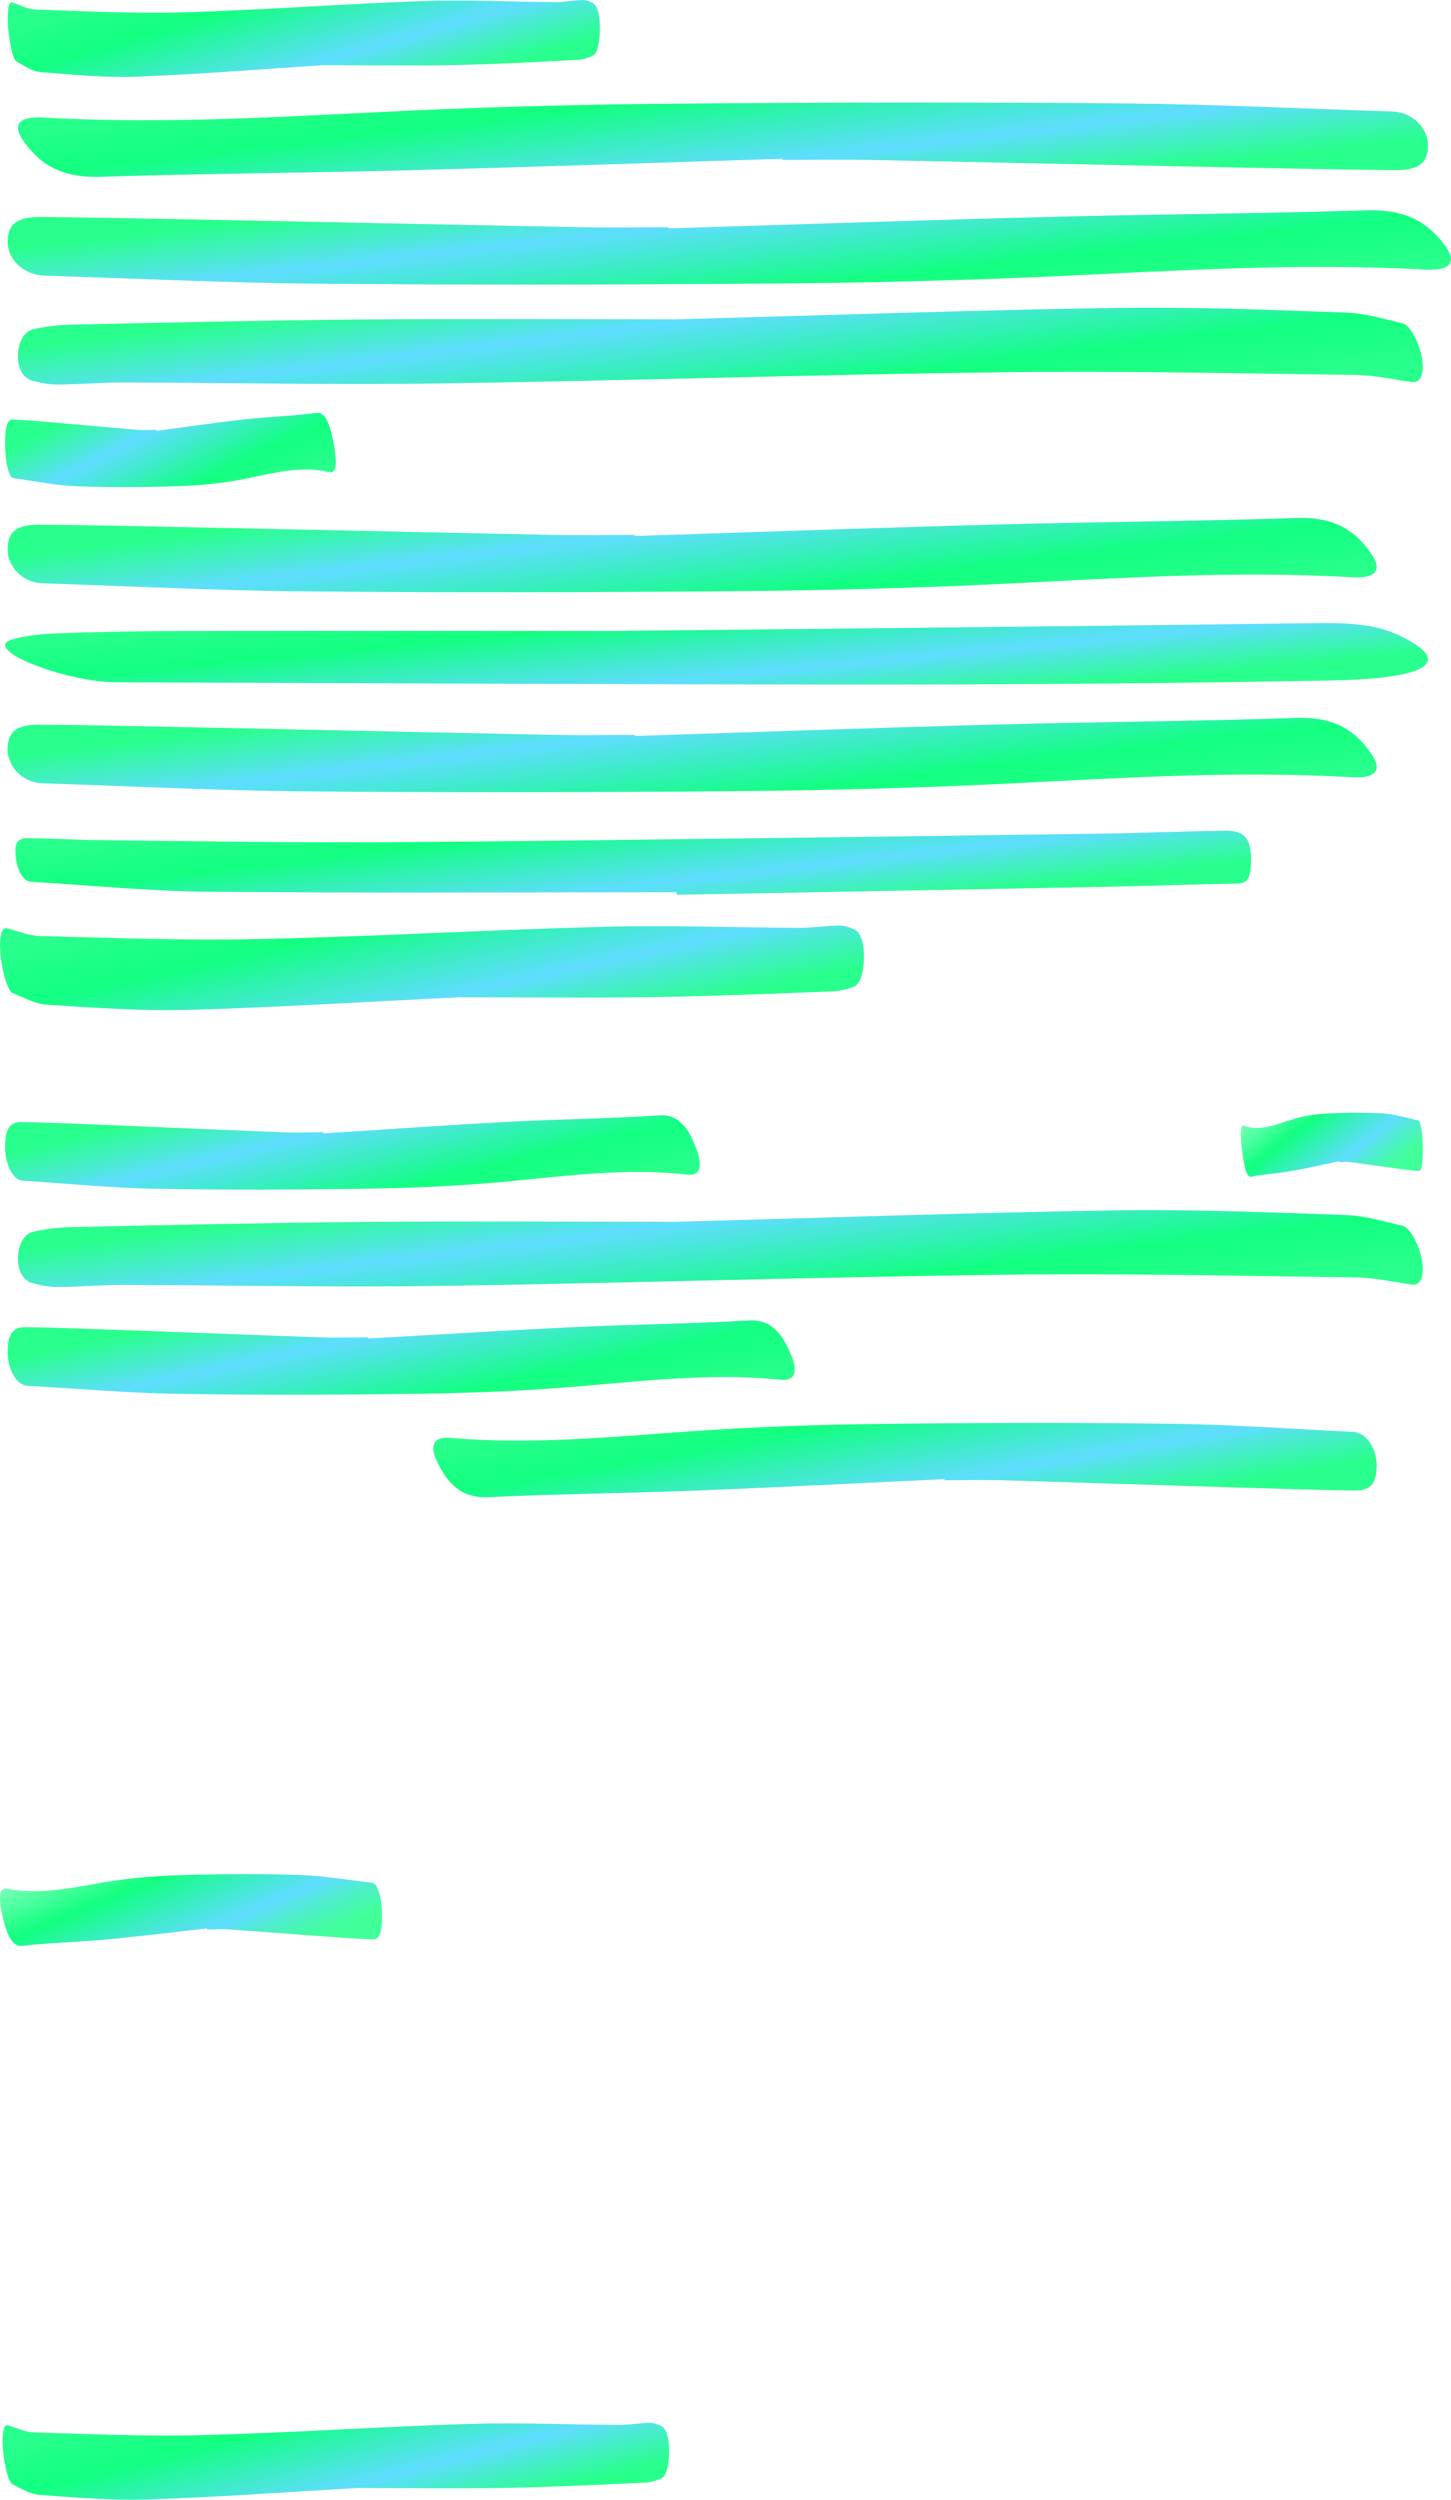 <svg width="566" height="975" viewBox="0 0 566 975" fill="none" xmlns="http://www.w3.org/2000/svg">
<path d="M126.512 25.391C100.878 27.043 77.155 29.026 53.416 29.907C40.842 30.348 28.252 29.136 15.662 28.089C12.546 27.814 9.445 25.611 6.36 23.904C4.669 22.967 2.759 11.897 3.025 5.783C3.197 1.928 3.839 0.661 4.873 0.991C7.864 1.983 10.854 3.635 13.845 3.745C33.372 4.351 52.915 5.398 72.442 4.792C103.196 3.91 133.934 1.487 164.689 0.441C182.039 -0.165 199.389 0.716 216.739 0.826C220.31 0.826 223.88 0.055 227.45 0C228.813 0 230.191 0.606 231.537 1.432C233.087 2.368 234.074 6.114 233.996 11.511C233.933 16.633 232.978 20.764 231.459 21.59C229.486 22.637 227.481 23.243 225.477 23.353C209.317 24.179 193.173 25.06 177.012 25.391C159.537 25.721 142.077 25.446 126.496 25.446L126.512 25.391Z" fill="url(#paint0_linear_14583_2194)"/>
<path d="M261.993 124.609C322.804 122.957 379.083 120.974 435.399 120.093C465.229 119.652 495.096 120.864 524.962 121.911C532.355 122.186 539.71 124.389 547.028 126.096C551.04 127.033 555.572 138.103 554.941 144.217C554.532 148.072 553.009 149.339 550.557 149.009C543.462 148.017 536.367 146.365 529.272 146.255C482.948 145.649 436.588 144.602 390.264 145.208C317.306 146.09 244.385 148.513 171.427 149.559C130.267 150.165 89.107 149.284 47.947 149.174C39.477 149.174 31.008 149.945 22.538 150C19.306 150 16.037 149.394 12.842 148.568C9.165 147.632 6.825 143.886 7.01 138.489C7.159 133.367 9.425 129.236 13.028 128.41C17.709 127.363 22.464 126.757 27.219 126.647C65.555 125.821 103.855 124.94 142.191 124.609C183.648 124.279 225.068 124.554 262.03 124.554L261.993 124.609Z" fill="url(#paint1_linear_14583_2194)"/>
<path d="M261.993 476.609C322.804 474.957 379.083 472.974 435.399 472.093C465.229 471.652 495.096 472.864 524.962 473.911C532.355 474.186 539.71 476.389 547.028 478.096C551.04 479.033 555.572 490.103 554.941 496.217C554.532 500.072 553.009 501.339 550.557 501.009C543.462 500.017 536.367 498.365 529.272 498.255C482.948 497.649 436.588 496.602 390.264 497.208C317.306 498.09 244.385 500.513 171.427 501.559C130.267 502.165 89.107 501.284 47.947 501.174C39.477 501.174 31.008 501.945 22.538 502C19.306 502 16.037 501.394 12.842 500.568C9.165 499.632 6.825 495.886 7.01 490.489C7.159 485.367 9.425 481.236 13.028 480.41C17.709 479.363 22.464 478.757 27.219 478.647C65.555 477.821 103.855 476.94 142.191 476.609C183.648 476.279 225.068 476.554 262.03 476.554L261.993 476.609Z" fill="url(#paint2_linear_14583_2194)"/>
<path d="M180.189 388.93C142.792 390.747 108.183 392.928 73.55 393.898C55.206 394.382 36.839 393.05 18.472 391.898C13.926 391.595 9.403 389.172 4.902 387.294C2.435 386.264 -0.352 374.086 0.036 367.361C0.288 363.12 1.224 361.727 2.732 362.091C7.095 363.181 11.459 364.999 15.822 365.12C44.309 365.786 72.819 366.937 101.306 366.271C146.173 365.302 191.017 362.636 235.884 361.485C261.195 360.818 286.507 361.788 311.819 361.909C317.027 361.909 322.236 361.061 327.445 361C329.432 361 331.442 361.666 333.407 362.575C335.669 363.605 337.108 367.725 336.994 373.662C336.902 379.297 335.509 383.841 333.293 384.749C330.414 385.9 327.49 386.567 324.566 386.688C300.991 387.597 277.438 388.566 253.862 388.93C228.368 389.293 202.896 388.99 180.166 388.99L180.189 388.93Z" fill="url(#paint3_linear_14583_2194)"/>
<path d="M305.028 61.933C255.821 63.478 206.689 65.183 157.482 66.462C118.072 67.474 78.662 67.688 39.252 68.966C23.518 69.499 15.28 63.691 9.045 54.847C4.592 48.56 7.487 45.257 16.987 45.843C64.486 48.56 111.763 45.417 159.115 43.179C194.888 41.527 230.81 40.675 266.657 40.409C324.176 39.929 381.696 39.822 439.215 40.355C473.875 40.675 508.535 42.38 543.195 43.499C550.913 43.765 557.074 49.839 556.999 56.872C556.925 63.478 553.659 66.409 544.234 66.356C518.703 66.142 493.246 65.503 467.789 65.023C424.52 64.171 381.25 63.212 337.981 62.359C326.997 62.146 316.012 62.359 305.102 62.359C305.102 62.253 305.102 62.147 305.102 61.987L305.028 61.933Z" fill="url(#paint4_linear_14583_2194)"/>
<path d="M260.928 89.067C311.298 87.522 361.591 85.817 411.961 84.538C452.303 83.526 492.644 83.313 532.986 82.034C549.092 81.501 557.525 87.308 563.906 96.153C568.465 102.44 565.502 105.743 555.777 105.157C507.155 102.44 458.76 105.583 410.29 107.821C373.671 109.473 336.9 110.325 300.205 110.591C241.327 111.071 182.448 111.177 123.569 110.645C88.09 110.325 52.611 108.62 17.132 107.501C9.23 107.235 2.925 101.161 3.001 94.128C3.077 87.522 6.419 84.591 16.068 84.644C42.203 84.858 68.261 85.497 94.32 85.977C138.612 86.829 182.904 87.788 227.196 88.641C238.44 88.854 249.684 88.641 260.852 88.641C260.852 88.747 260.852 88.853 260.852 89.013L260.928 89.067Z" fill="url(#paint5_linear_14583_2194)"/>
<path d="M247.642 209.067C295.417 207.522 343.12 205.817 390.896 204.538C429.159 203.526 467.423 203.313 505.686 202.034C520.963 201.501 528.961 207.309 535.014 216.153C539.338 222.44 536.527 225.743 527.304 225.157C481.186 222.44 435.284 225.583 389.31 227.821C354.578 229.473 319.701 230.325 284.896 230.591C229.051 231.071 173.205 231.177 117.359 230.645C83.707 230.325 50.055 228.62 16.404 227.501C8.91 227.235 2.929 221.161 3.001 214.128C3.073 207.522 6.243 204.591 15.395 204.645C40.183 204.858 64.9 205.497 89.616 205.977C131.626 206.829 173.637 207.788 215.648 208.64C226.312 208.854 236.977 208.64 247.57 208.64C247.57 208.747 247.57 208.854 247.57 209.013L247.642 209.067Z" fill="url(#paint6_linear_14583_2194)"/>
<path d="M126.153 442.067C150.399 440.522 174.608 438.817 198.853 437.538C218.272 436.526 237.69 436.313 257.108 435.034C264.861 434.501 268.92 440.309 271.992 449.153C274.186 455.44 272.76 458.743 268.079 458.157C244.675 455.44 221.38 458.583 198.049 460.821C180.422 462.473 162.723 463.325 145.06 463.591C116.719 464.071 88.377 464.177 60.036 463.645C42.958 463.325 25.88 461.62 8.802 460.501C4.999 460.235 1.964 454.161 2 447.128C2.037 440.522 3.646 437.591 8.29 437.645C20.87 437.858 33.413 438.497 45.957 438.977C67.277 439.829 88.597 440.788 109.917 441.64C115.329 441.854 120.741 441.64 126.117 441.64C126.117 441.747 126.117 441.854 126.117 442.013L126.153 442.067Z" fill="url(#paint7_linear_14583_2194)"/>
<path d="M61.099 168.067C72.64 166.522 84.164 164.817 95.705 163.538C104.949 162.526 114.192 162.313 123.435 161.034C127.126 160.501 129.058 166.309 130.52 175.153C131.565 181.44 130.886 184.743 128.658 184.157C117.517 181.44 106.428 184.583 95.322 186.821C86.932 188.473 78.507 189.325 70.099 189.591C56.608 190.071 43.117 190.177 29.626 189.645C21.497 189.325 13.367 187.62 5.238 186.501C3.428 186.235 1.983 180.161 2 173.128C2.018 166.522 2.784 163.591 4.994 163.645C10.982 163.858 16.953 164.497 22.924 164.977C33.073 165.829 43.221 166.788 53.37 167.64C55.946 167.854 58.523 167.64 61.081 167.64C61.081 167.747 61.081 167.854 61.081 168.013L61.099 168.067Z" fill="url(#paint8_linear_14583_2194)"/>
<path d="M143.646 522.067C171.112 520.522 198.537 518.817 226.004 517.538C248.002 516.526 270 516.313 291.997 515.034C300.78 514.501 305.378 520.309 308.858 529.153C311.344 535.44 309.728 538.743 304.426 538.157C277.912 535.44 251.523 538.583 225.092 540.821C205.124 542.473 185.073 543.325 165.064 543.591C132.958 544.071 100.852 544.177 68.746 543.645C49.399 543.325 30.052 541.62 10.706 540.501C6.397 540.235 2.959 534.161 3 527.128C3.042 520.522 4.865 517.591 10.126 517.645C24.377 517.858 38.587 518.497 52.796 518.977C76.948 519.829 101.1 520.788 125.252 521.64C131.384 521.854 137.515 521.64 143.605 521.64C143.605 521.747 143.605 521.854 143.605 522.013L143.646 522.067Z" fill="url(#paint9_linear_14583_2194)"/>
<path d="M247.642 287.067C295.417 285.522 343.12 283.817 390.896 282.538C429.159 281.526 467.423 281.313 505.686 280.034C520.963 279.501 528.961 285.309 535.014 294.153C539.338 300.44 536.527 303.743 527.304 303.157C481.186 300.44 435.284 303.583 389.31 305.821C354.578 307.473 319.701 308.325 284.896 308.591C229.051 309.071 173.205 309.177 117.359 308.645C83.707 308.325 50.055 306.62 16.404 305.501C8.91 305.235 2.929 299.161 3.001 292.128C3.073 285.522 6.243 282.591 15.395 282.645C40.183 282.858 64.9 283.497 89.616 283.977C131.626 284.829 173.637 285.788 215.648 286.64C226.312 286.854 236.977 286.64 247.57 286.64C247.57 286.747 247.57 286.854 247.57 287.013L247.642 287.067Z" fill="url(#paint10_linear_14583_2194)"/>
<path d="M243.594 246.066C350.011 244.935 432.618 244.149 515.041 243.019C535.006 242.724 542.515 245.918 549.292 249.653C565.96 258.793 555.52 264.789 518.704 265.427C461.008 266.459 403.312 267 345.615 267C245.425 267 145.235 266.459 45.228 266.115C26.729 266.066 -4.226 254.518 3.101 250.095C5.482 248.67 13.724 247.393 19.952 247.147C36.437 246.459 53.471 246.164 70.139 246.115C135.894 246.017 201.833 246.115 243.777 246.115L243.594 246.066Z" fill="url(#paint11_linear_14583_2194)"/>
<path d="M263.866 348.017C202.769 348.017 141.711 348.379 80.614 347.81C57.782 347.603 34.951 345.274 12.119 343.928C8.681 343.721 6.122 338.545 6.002 331.972C5.922 326.9 8.96 326.952 11.36 326.952C20.156 326.952 28.913 327.573 37.67 327.677C69.298 328.039 100.966 328.505 132.595 328.505C167.142 328.505 201.649 328.091 236.196 327.677C300.772 326.9 365.388 326.072 429.965 325.141C445.959 324.934 461.913 324.209 477.907 324.002C486.104 323.899 488.543 327.677 487.903 338.08C487.623 342.686 486.264 344.601 482.545 344.653C465.431 344.911 448.358 345.584 431.244 345.895C375.465 346.982 319.645 347.965 263.866 349C263.866 348.638 263.866 348.327 263.866 347.965V348.017Z" fill="url(#paint12_linear_14583_2194)"/>
<path d="M368.408 576.933C335.484 578.478 302.61 580.183 269.686 581.462C243.317 582.474 216.948 582.687 190.58 583.966C180.052 584.499 174.54 578.692 170.368 569.847C167.389 563.56 169.326 560.257 175.682 560.843C207.464 563.56 239.096 560.417 270.779 558.179C294.714 556.527 318.749 555.675 342.734 555.409C381.22 554.929 419.705 554.823 458.191 555.355C481.382 555.675 504.572 557.38 527.763 558.499C532.928 558.765 537.049 564.839 537 571.872C536.95 578.478 534.765 581.409 528.458 581.355C511.376 581.142 494.343 580.503 477.31 580.023C448.359 579.171 419.407 578.212 390.456 577.36C383.107 577.146 375.757 577.36 368.458 577.36C368.458 577.253 368.458 577.146 368.458 576.987L368.408 576.933Z" fill="url(#paint13_linear_14583_2194)"/>
<path d="M522.473 452.908C516.121 454.24 509.778 455.71 503.426 456.812C498.338 457.685 493.251 457.869 488.163 458.971C486.132 459.43 485.069 454.424 484.264 446.799C483.689 441.38 484.063 438.532 485.289 439.037C491.421 441.38 497.524 438.67 503.637 436.741C508.255 435.317 512.892 434.582 517.519 434.352C524.945 433.939 532.37 433.847 539.795 434.306C544.269 434.582 548.744 436.052 553.218 437.016C554.214 437.246 555.009 442.482 555 448.545C554.99 454.24 554.569 456.766 553.352 456.72C550.056 456.537 546.77 455.985 543.484 455.572C537.898 454.837 532.312 454.01 526.727 453.275C525.309 453.092 523.891 453.275 522.482 453.275C522.482 453.184 522.482 453.092 522.482 452.954L522.473 452.908Z" fill="url(#paint14_linear_14583_2194)"/>
<path d="M80.739 752.177C67.408 753.669 54.097 755.315 40.767 756.55C30.09 757.527 19.414 757.733 8.737 758.967C4.475 759.482 2.243 753.875 0.554 745.335C-0.652 739.265 0.132 736.076 2.705 736.642C15.574 739.265 28.381 736.23 41.209 734.069C50.901 732.475 60.632 731.652 70.344 731.395C85.926 730.932 101.508 730.829 117.091 731.343C126.481 731.652 135.87 733.298 145.26 734.378C147.351 734.635 149.02 740.5 149 747.29C148.98 753.669 148.095 756.498 145.542 756.447C138.625 756.241 131.728 755.624 124.832 755.161C113.11 754.338 101.388 753.412 89.666 752.589C86.69 752.383 83.714 752.589 80.759 752.589C80.759 752.486 80.759 752.383 80.759 752.228L80.739 752.177Z" fill="url(#paint15_linear_14583_2194)"/>
<path d="M140.018 970.391C111.166 972.043 84.464 974.026 57.745 974.907C43.592 975.348 29.422 974.136 15.251 973.089C11.744 972.814 8.254 970.611 4.782 968.904C2.879 967.967 0.729 956.897 1.028 950.783C1.222 946.928 1.945 945.661 3.108 945.991C6.474 946.983 9.841 948.635 13.207 948.745C35.185 949.351 57.181 950.398 79.159 949.792C113.774 948.91 148.372 946.487 182.987 945.441C202.516 944.835 222.044 945.716 241.572 945.826C245.591 945.826 249.609 945.055 253.628 945C255.161 945 256.712 945.606 258.228 946.432C259.973 947.368 261.083 951.114 260.995 956.511C260.925 961.633 259.85 965.764 258.14 966.59C255.919 967.637 253.663 968.243 251.407 968.353C233.218 969.179 215.047 970.06 196.858 970.391C177.189 970.721 157.537 970.446 140 970.446L140.018 970.391Z" fill="url(#paint16_linear_14583_2194)"/>
<defs>
<linearGradient id="paint0_linear_14583_2194" x1="246.501" y1="13.133" x2="225.683" y2="-57.904" gradientUnits="userSpaceOnUse">
<stop offset="0.033" stop-color="#12FF80" stop-opacity="0.9"/>
<stop offset="0.315" stop-color="#5FDDFF"/>
<stop offset="0.715" stop-color="#12FF80"/>
<stop offset="0.99" stop-color="#12FF80" stop-opacity="0.9"/>
</linearGradient>
<linearGradient id="paint1_linear_14583_2194" x1="-22.656" y1="136.867" x2="-13.27" y2="212.846" gradientUnits="userSpaceOnUse">
<stop offset="0.033" stop-color="#12FF80" stop-opacity="0.9"/>
<stop offset="0.315" stop-color="#5FDDFF"/>
<stop offset="0.715" stop-color="#12FF80"/>
<stop offset="0.99" stop-color="#12FF80" stop-opacity="0.9"/>
</linearGradient>
<linearGradient id="paint2_linear_14583_2194" x1="-22.656" y1="488.867" x2="-13.27" y2="564.846" gradientUnits="userSpaceOnUse">
<stop offset="0.033" stop-color="#12FF80" stop-opacity="0.9"/>
<stop offset="0.315" stop-color="#5FDDFF"/>
<stop offset="0.715" stop-color="#12FF80"/>
<stop offset="0.99" stop-color="#12FF80" stop-opacity="0.9"/>
</linearGradient>
<linearGradient id="paint3_linear_14583_2194" x1="355.238" y1="375.446" x2="337.36" y2="294.544" gradientUnits="userSpaceOnUse">
<stop offset="0.033" stop-color="#12FF80" stop-opacity="0.9"/>
<stop offset="0.315" stop-color="#5FDDFF"/>
<stop offset="0.715" stop-color="#12FF80"/>
<stop offset="0.99" stop-color="#12FF80" stop-opacity="0.9"/>
</linearGradient>
<linearGradient id="paint4_linear_14583_2194" x1="586.765" y1="52.695" x2="578.016" y2="-20.831" gradientUnits="userSpaceOnUse">
<stop offset="0.033" stop-color="#12FF80" stop-opacity="0.9"/>
<stop offset="0.315" stop-color="#5FDDFF"/>
<stop offset="0.715" stop-color="#12FF80"/>
<stop offset="0.99" stop-color="#12FF80" stop-opacity="0.9"/>
</linearGradient>
<linearGradient id="paint5_linear_14583_2194" x1="-27.468" y1="98.305" x2="-18.916" y2="171.878" gradientUnits="userSpaceOnUse">
<stop offset="0.033" stop-color="#12FF80" stop-opacity="0.9"/>
<stop offset="0.315" stop-color="#5FDDFF"/>
<stop offset="0.715" stop-color="#12FF80"/>
<stop offset="0.99" stop-color="#12FF80" stop-opacity="0.9"/>
</linearGradient>
<linearGradient id="paint6_linear_14583_2194" x1="-25.899" y1="218.305" x2="-16.896" y2="291.768" gradientUnits="userSpaceOnUse">
<stop offset="0.033" stop-color="#12FF80" stop-opacity="0.9"/>
<stop offset="0.315" stop-color="#5FDDFF"/>
<stop offset="0.715" stop-color="#12FF80"/>
<stop offset="0.99" stop-color="#12FF80" stop-opacity="0.9"/>
</linearGradient>
<linearGradient id="paint7_linear_14583_2194" x1="-12.666" y1="451.305" x2="4.349" y2="521.763" gradientUnits="userSpaceOnUse">
<stop offset="0.033" stop-color="#12FF80" stop-opacity="0.9"/>
<stop offset="0.315" stop-color="#5FDDFF"/>
<stop offset="0.715" stop-color="#12FF80"/>
<stop offset="0.99" stop-color="#12FF80" stop-opacity="0.9"/>
</linearGradient>
<linearGradient id="paint8_linear_14583_2194" x1="-4.981" y1="177.305" x2="25.104" y2="236.61" gradientUnits="userSpaceOnUse">
<stop offset="0.033" stop-color="#12FF80" stop-opacity="0.9"/>
<stop offset="0.315" stop-color="#5FDDFF"/>
<stop offset="0.715" stop-color="#12FF80"/>
<stop offset="0.99" stop-color="#12FF80" stop-opacity="0.9"/>
</linearGradient>
<linearGradient id="paint9_linear_14583_2194" x1="-13.614" y1="531.305" x2="1.59" y2="602.631" gradientUnits="userSpaceOnUse">
<stop offset="0.033" stop-color="#12FF80" stop-opacity="0.9"/>
<stop offset="0.315" stop-color="#5FDDFF"/>
<stop offset="0.715" stop-color="#12FF80"/>
<stop offset="0.99" stop-color="#12FF80" stop-opacity="0.9"/>
</linearGradient>
<linearGradient id="paint10_linear_14583_2194" x1="-25.899" y1="296.305" x2="-16.896" y2="369.768" gradientUnits="userSpaceOnUse">
<stop offset="0.033" stop-color="#12FF80" stop-opacity="0.9"/>
<stop offset="0.315" stop-color="#5FDDFF"/>
<stop offset="0.715" stop-color="#12FF80"/>
<stop offset="0.99" stop-color="#12FF80" stop-opacity="0.9"/>
</linearGradient>
<linearGradient id="paint11_linear_14583_2194" x1="587.035" y1="253.506" x2="581.07" y2="192.378" gradientUnits="userSpaceOnUse">
<stop offset="0.033" stop-color="#12FF80" stop-opacity="0.9"/>
<stop offset="0.315" stop-color="#5FDDFF"/>
<stop offset="0.715" stop-color="#12FF80"/>
<stop offset="0.99" stop-color="#12FF80" stop-opacity="0.9"/>
</linearGradient>
<linearGradient id="paint12_linear_14583_2194" x1="514.085" y1="334.944" x2="506.663" y2="271.531" gradientUnits="userSpaceOnUse">
<stop offset="0.033" stop-color="#12FF80" stop-opacity="0.9"/>
<stop offset="0.315" stop-color="#5FDDFF"/>
<stop offset="0.715" stop-color="#12FF80"/>
<stop offset="0.99" stop-color="#12FF80" stop-opacity="0.9"/>
</linearGradient>
<linearGradient id="paint13_linear_14583_2194" x1="556.915" y1="567.695" x2="544.061" y2="495.414" gradientUnits="userSpaceOnUse">
<stop offset="0.033" stop-color="#12FF80" stop-opacity="0.9"/>
<stop offset="0.315" stop-color="#5FDDFF"/>
<stop offset="0.715" stop-color="#12FF80"/>
<stop offset="0.99" stop-color="#12FF80" stop-opacity="0.9"/>
</linearGradient>
<linearGradient id="paint14_linear_14583_2194" x1="558.842" y1="444.944" x2="527.533" y2="405.54" gradientUnits="userSpaceOnUse">
<stop offset="0.033" stop-color="#12FF80" stop-opacity="0.8"/>
<stop offset="0.315" stop-color="#5FDDFF"/>
<stop offset="0.715" stop-color="#12FF80"/>
<stop offset="0.99" stop-color="#12FF80" stop-opacity="0.6"/>
</linearGradient>
<linearGradient id="paint15_linear_14583_2194" x1="157.064" y1="743.257" x2="131.186" y2="682.235" gradientUnits="userSpaceOnUse">
<stop offset="0.033" stop-color="#12FF80" stop-opacity="0.8"/>
<stop offset="0.315" stop-color="#5FDDFF"/>
<stop offset="0.715" stop-color="#12FF80"/>
<stop offset="0.99" stop-color="#12FF80" stop-opacity="0.6"/>
</linearGradient>
<linearGradient id="paint16_linear_14583_2194" x1="275.071" y1="958.133" x2="256.261" y2="885.892" gradientUnits="userSpaceOnUse">
<stop offset="0.033" stop-color="#12FF80" stop-opacity="0.9"/>
<stop offset="0.315" stop-color="#5FDDFF"/>
<stop offset="0.715" stop-color="#12FF80"/>
<stop offset="0.99" stop-color="#12FF80" stop-opacity="0.9"/>
</linearGradient>
<linearGradient id="paint17_linear_14583_2194" x1="59.922" y1="606.695" x2="23.317" y2="576.49" gradientUnits="userSpaceOnUse">
<stop offset="0.033" stop-color="#12FF80" stop-opacity="0.9"/>
<stop offset="0.315" stop-color="#5FDDFF"/>
<stop offset="0.715" stop-color="#12FF80"/>
<stop offset="0.99" stop-color="#12FF80" stop-opacity="0.9"/>
</linearGradient>
<linearGradient id="paint18_linear_14583_2194" x1="258.115" y1="172.506" x2="234.063" y2="122.323" gradientUnits="userSpaceOnUse">
<stop offset="0.033" stop-color="#12FF80" stop-opacity="0.8"/>
<stop offset="0.315" stop-color="#5FDDFF"/>
<stop offset="0.715" stop-color="#12FF80"/>
<stop offset="0.99" stop-color="#12FF80" stop-opacity="0.6"/>
</linearGradient>
<linearGradient id="paint19_linear_14583_2194" x1="478.445" y1="446.506" x2="462.392" y2="389.3" gradientUnits="userSpaceOnUse">
<stop offset="0.033" stop-color="#12FF80" stop-opacity="0.8"/>
<stop offset="0.315" stop-color="#5FDDFF"/>
<stop offset="0.715" stop-color="#12FF80"/>
<stop offset="0.99" stop-color="#12FF80" stop-opacity="0.6"/>
</linearGradient>
</defs>
</svg>
